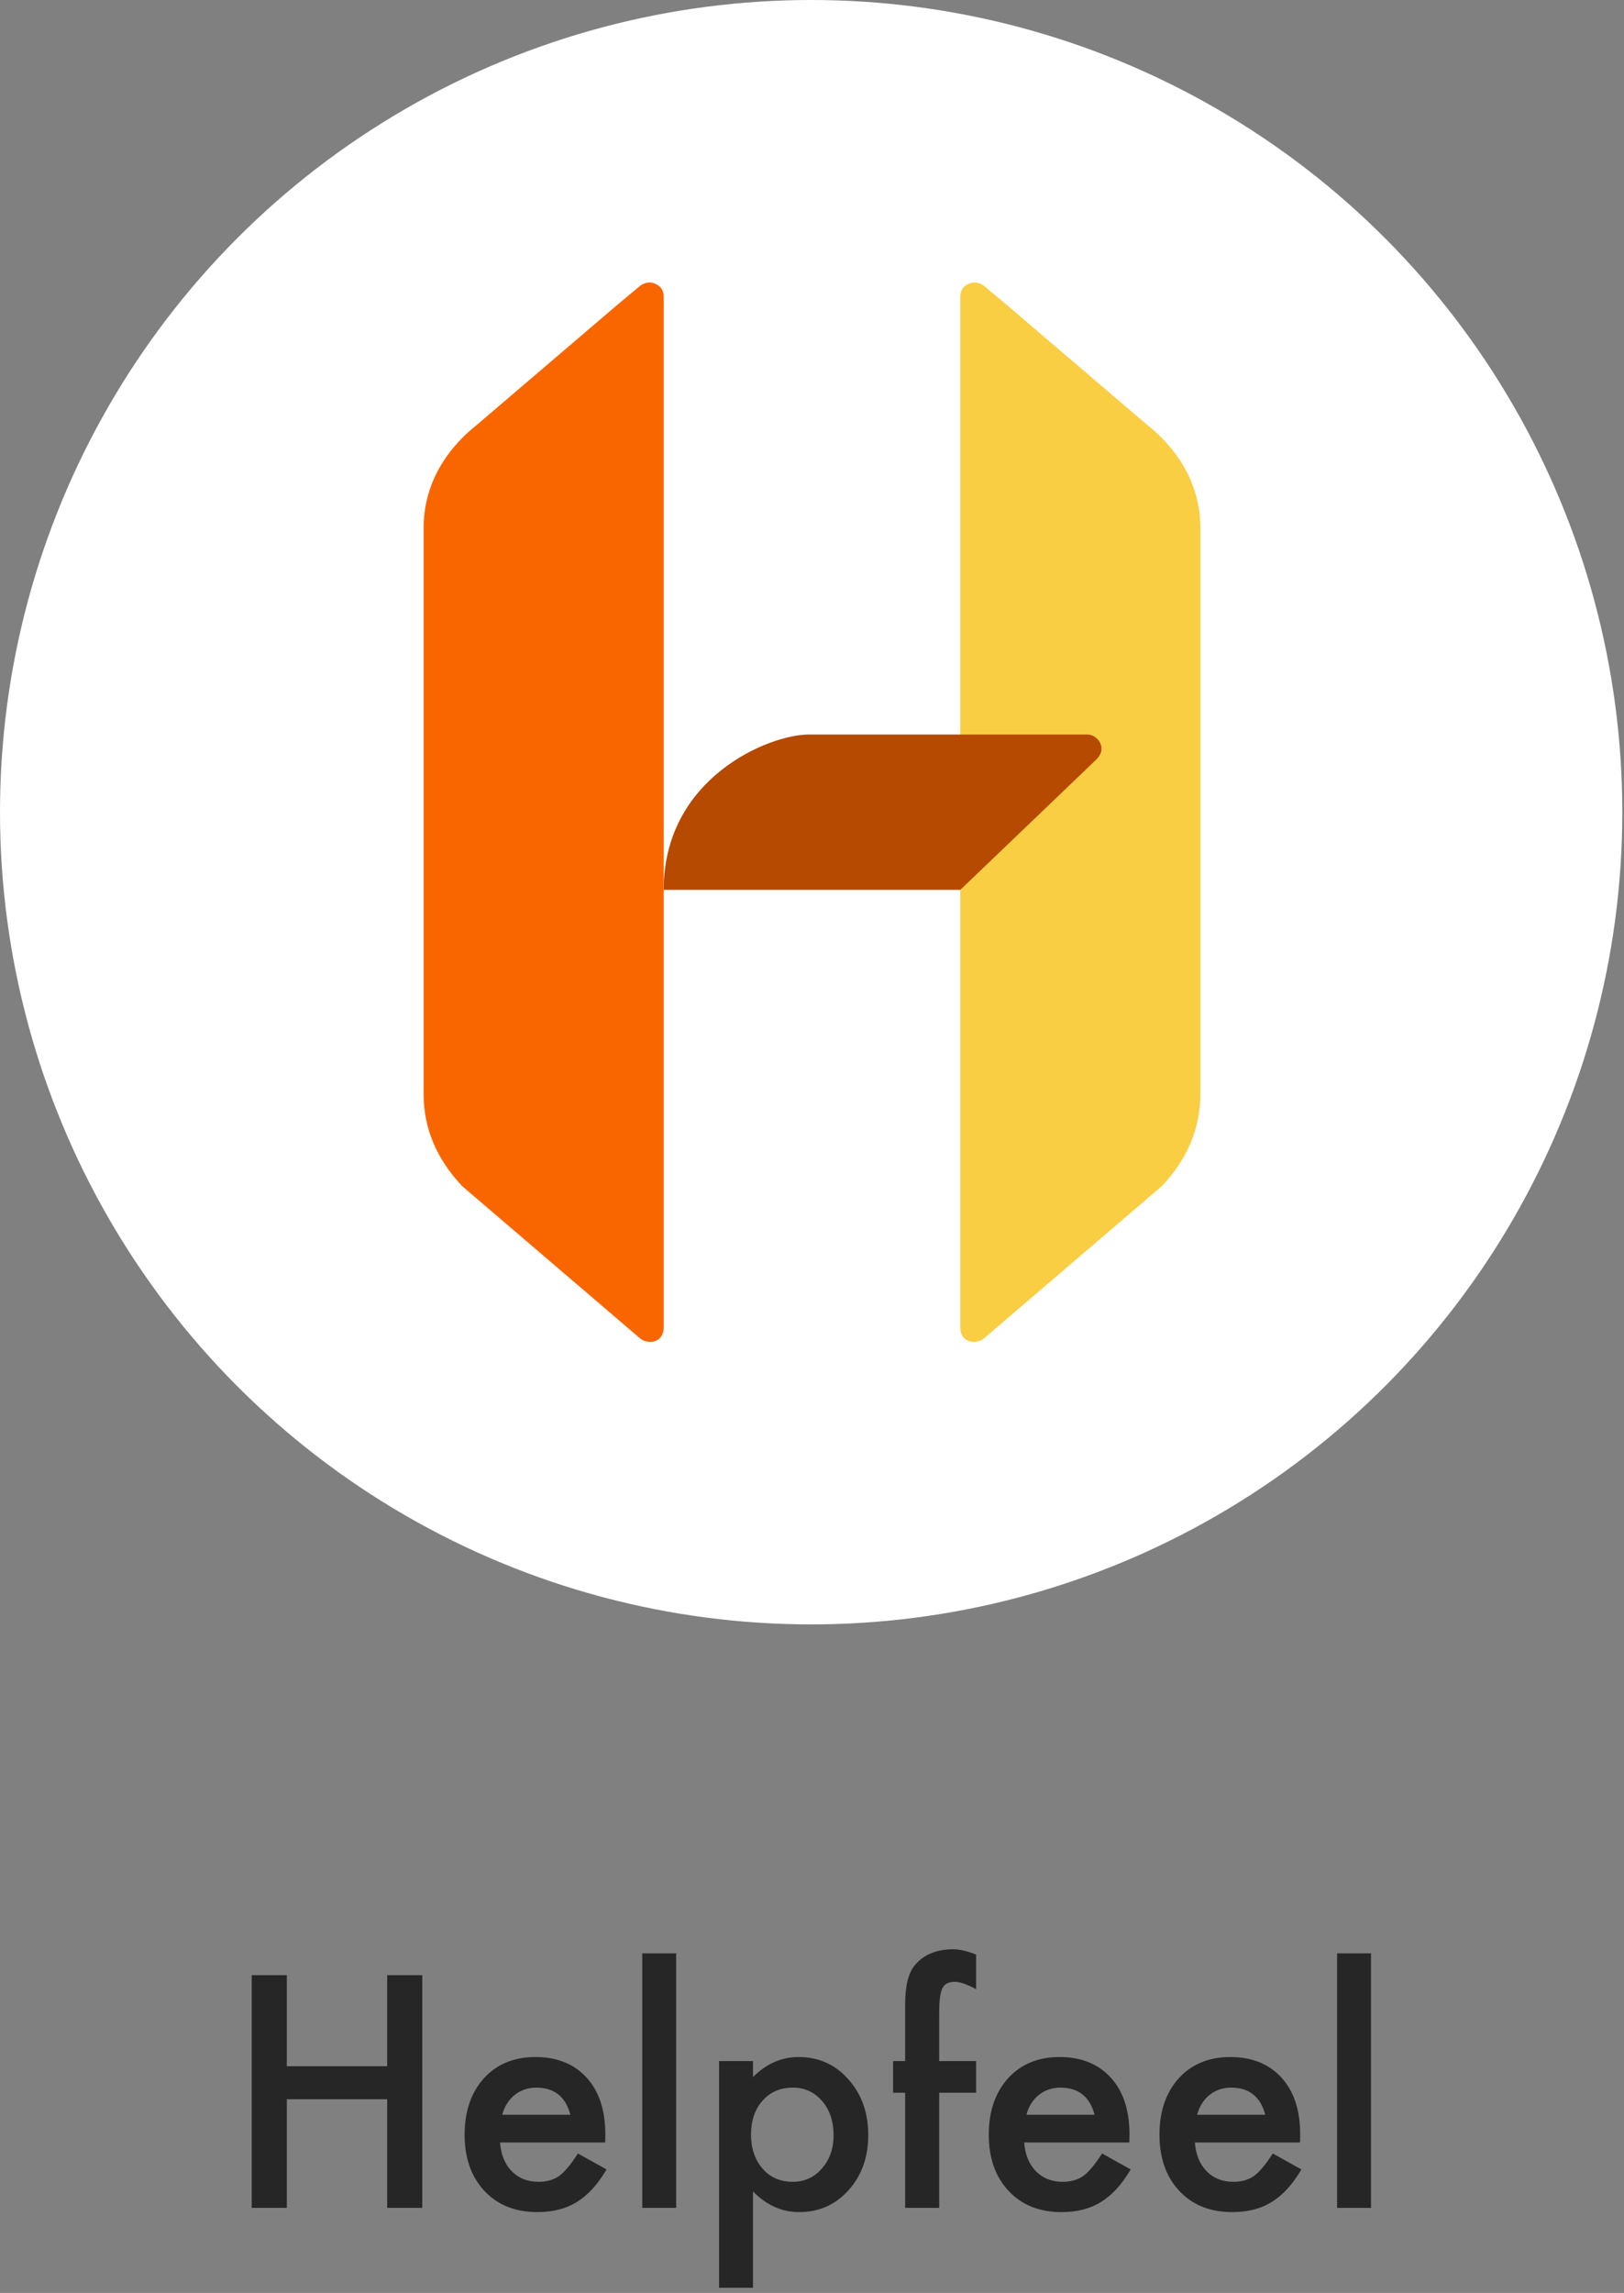 <?xml version="1.0" encoding="UTF-8"?>
<svg width="260px" height="367px" viewBox="0 0 260 367" version="1.1" xmlns="http://www.w3.org/2000/svg" xmlns:xlink="http://www.w3.org/1999/xlink">
    <rect x="0" y="0" width="260" height="367" fill="#808080" stroke="none"/>
    <!-- Generator: sketchtool 59 (101010) - https://sketch.com -->
    <title>34A2BCA7-59D3-4696-989B-28CB138541DF@1.00x</title>
    <desc>Created with sketchtool.</desc>
    <g id="Tile" stroke="none" stroke-width="1" fill="none" fill-rule="evenodd">
        <g id="Helpfeel" transform="translate(-170, -987)">
            <g id="Helpfeel-Logo1" transform="translate(170, 987)">
                <g id="Helpfeel-circle" transform="translate(0, 0)" fill-rule="evenodd">
                    <ellipse id="Oval" fill="#FFFFFF" cx="129.865" cy="130" rx="129.865" ry="130"></ellipse>
                    <g id="Group-2" stroke-width="1" transform="translate(67.826, 45.217)">
                        <path d="M85.913,39.222 C85.913,32.849 88.976,27.107 94.494,22.732 C94.494,22.732 101.874,16.427 116.634,3.817 L120.582,0.515 C121.421,-0.067 122.26,-0.155 123.099,0.248 C123.938,0.651 124.355,1.344 124.348,2.327 L124.348,8.414 C124.344,114.27 124.344,167.197 124.348,167.197 C124.342,169.922 121.6,169.976 120.501,168.953 C120.501,168.953 111.032,160.851 92.093,144.648 C87.973,140.282 85.913,135.382 85.913,129.95 C85.913,121.801 85.913,65.526 85.913,39.222 Z" id="Path-2-Copy" fill="#FACE43" transform="translate(105.13, 84.783) scale(-1, 1) translate(-105.13, -84.783) "></path>
                        <path d="M38.435,97.217 C38.413,79.299 55.263,72.348 61.679,72.348 C61.679,72.348 108.473,72.348 106.325,72.348 C107.758,72.348 109.578,74.395 107.758,76.289 C107.758,76.289 100.476,83.265 85.913,97.217 C54.259,97.217 38.433,97.217 38.435,97.217 Z" id="Path-3" fill="#B54A00"></path>
                        <path d="M0,39.222 C0,32.849 3.063,27.107 8.581,22.732 C8.581,22.732 15.961,16.427 30.721,3.817 L34.669,0.515 C35.508,-0.067 36.347,-0.155 37.186,0.248 C38.025,0.651 38.442,1.344 38.435,2.327 L38.435,8.414 C38.431,114.27 38.431,167.197 38.435,167.197 C38.429,169.922 35.687,169.976 34.588,168.953 C34.588,168.953 25.119,160.851 6.18,144.648 C2.06,140.282 0,135.382 0,129.95 C0,121.801 0,65.526 0,39.222 Z" id="Path-2" fill="#F96600"></path>
                    </g>
                </g>
                <path d="M45.92,330.718 L61.985,330.718 L61.985,316.149 L67.605,316.149 L67.605,353.392 L61.985,353.392 L61.985,336 L45.92,336 L45.92,353.392 L40.3,353.392 L40.3,316.149 L45.92,316.149 L45.92,330.718 Z M96.888,342.923 L80.052,342.923 C80.196,344.853 80.823,346.389 81.933,347.53 C83.043,348.656 84.466,349.219 86.202,349.219 C87.553,349.219 88.671,348.897 89.555,348.254 C90.424,347.611 91.413,346.421 92.522,344.684 L97.105,347.241 C96.398,348.447 95.65,349.48 94.862,350.34 C94.074,351.201 93.23,351.908 92.329,352.463 C91.429,353.018 90.456,353.424 89.411,353.681 C88.365,353.939 87.232,354.067 86.009,354.067 C82.504,354.067 79.69,352.942 77.567,350.69 C75.444,348.423 74.383,345.416 74.383,341.669 C74.383,337.954 75.412,334.947 77.471,332.648 C79.545,330.38 82.295,329.247 85.72,329.247 C89.177,329.247 91.911,330.348 93.921,332.551 C95.915,334.738 96.912,337.769 96.912,341.645 L96.888,342.923 Z M91.316,338.485 C90.56,335.59 88.735,334.143 85.841,334.143 C85.181,334.143 84.562,334.244 83.983,334.445 C83.404,334.646 82.878,334.935 82.403,335.313 C81.929,335.691 81.523,336.145 81.185,336.676 C80.848,337.207 80.59,337.81 80.413,338.485 L91.316,338.485 Z M108.249,312.651 L108.249,353.392 L102.822,353.392 L102.822,312.651 L108.249,312.651 Z M120.551,366.176 L115.124,366.176 L115.124,329.898 L120.551,329.898 L120.551,332.455 C122.69,330.316 125.118,329.247 127.835,329.247 C131.068,329.247 133.729,330.437 135.82,332.817 C137.942,335.18 139.004,338.163 139.004,341.765 C139.004,345.287 137.95,348.222 135.844,350.57 C133.753,352.901 131.116,354.067 127.932,354.067 C125.182,354.067 122.722,352.966 120.551,350.763 L120.551,366.176 Z M133.456,341.79 C133.456,339.538 132.845,337.705 131.622,336.29 C130.384,334.859 128.824,334.143 126.943,334.143 C124.949,334.143 123.333,334.835 122.095,336.218 C120.856,337.601 120.237,339.418 120.237,341.669 C120.237,343.872 120.856,345.689 122.095,347.12 C123.317,348.519 124.925,349.219 126.919,349.219 C128.8,349.219 130.352,348.511 131.574,347.096 C132.829,345.681 133.456,343.912 133.456,341.79 Z M150.365,334.963 L150.365,353.392 L144.913,353.392 L144.913,334.963 L142.983,334.963 L142.983,329.898 L144.913,329.898 L144.913,320.828 C144.913,317.869 145.428,315.779 146.457,314.557 C147.872,312.852 149.93,312 152.632,312 C153.597,312 154.811,312.281 156.274,312.844 L156.274,318.392 L155.719,318.103 C154.546,317.508 153.581,317.21 152.825,317.21 C151.86,317.21 151.209,317.556 150.871,318.247 C150.533,318.923 150.365,320.225 150.365,322.155 L150.365,329.898 L156.274,329.898 L156.274,334.963 L150.365,334.963 Z M180.805,342.923 L163.969,342.923 C164.114,344.853 164.741,346.389 165.85,347.53 C166.96,348.656 168.383,349.219 170.12,349.219 C171.471,349.219 172.588,348.897 173.473,348.254 C174.341,347.611 175.33,346.421 176.439,344.684 L181.022,347.241 C180.315,348.447 179.567,349.48 178.779,350.34 C177.991,351.201 177.147,351.908 176.246,352.463 C175.346,353.018 174.373,353.424 173.328,353.681 C172.283,353.939 171.149,354.067 169.927,354.067 C166.421,354.067 163.607,352.942 161.484,350.69 C159.362,348.423 158.3,345.416 158.3,341.669 C158.3,337.954 159.33,334.947 161.388,332.648 C163.462,330.38 166.212,329.247 169.637,329.247 C173.095,329.247 175.828,330.348 177.838,332.551 C179.832,334.738 180.829,337.769 180.829,341.645 L180.805,342.923 Z M175.233,338.485 C174.478,335.59 172.652,334.143 169.758,334.143 C169.099,334.143 168.479,334.244 167.901,334.445 C167.322,334.646 166.795,334.935 166.321,335.313 C165.846,335.691 165.44,336.145 165.103,336.676 C164.765,337.207 164.508,337.81 164.331,338.485 L175.233,338.485 Z M208.135,342.923 L191.298,342.923 C191.443,344.853 192.07,346.389 193.179,347.53 C194.289,348.656 195.712,349.219 197.449,349.219 C198.8,349.219 199.917,348.897 200.802,348.254 C201.67,347.611 202.659,346.421 203.769,344.684 L208.352,347.241 C207.644,348.447 206.896,349.48 206.108,350.34 C205.32,351.201 204.476,351.908 203.576,352.463 C202.675,353.018 201.702,353.424 200.657,353.681 C199.612,353.939 198.478,354.067 197.256,354.067 C193.75,354.067 190.936,352.942 188.814,350.69 C186.691,348.423 185.63,345.416 185.63,341.669 C185.63,337.954 186.659,334.947 188.717,332.648 C190.792,330.38 193.541,329.247 196.967,329.247 C200.424,329.247 203.158,330.348 205.168,332.551 C207.162,334.738 208.159,337.769 208.159,341.645 L208.135,342.923 Z M202.563,338.485 C201.807,335.59 199.982,334.143 197.087,334.143 C196.428,334.143 195.809,334.244 195.23,334.445 C194.651,334.646 194.124,334.935 193.65,335.313 C193.175,335.691 192.769,336.145 192.432,336.676 C192.094,337.207 191.837,337.81 191.66,338.485 L202.563,338.485 Z M219.496,312.651 L219.496,353.392 L214.068,353.392 L214.068,312.651 L219.496,312.651 Z" id="Helpfeel" fill="#262626" fill-rule="nonzero"></path>
            </g>
        </g>
    </g>
</svg>